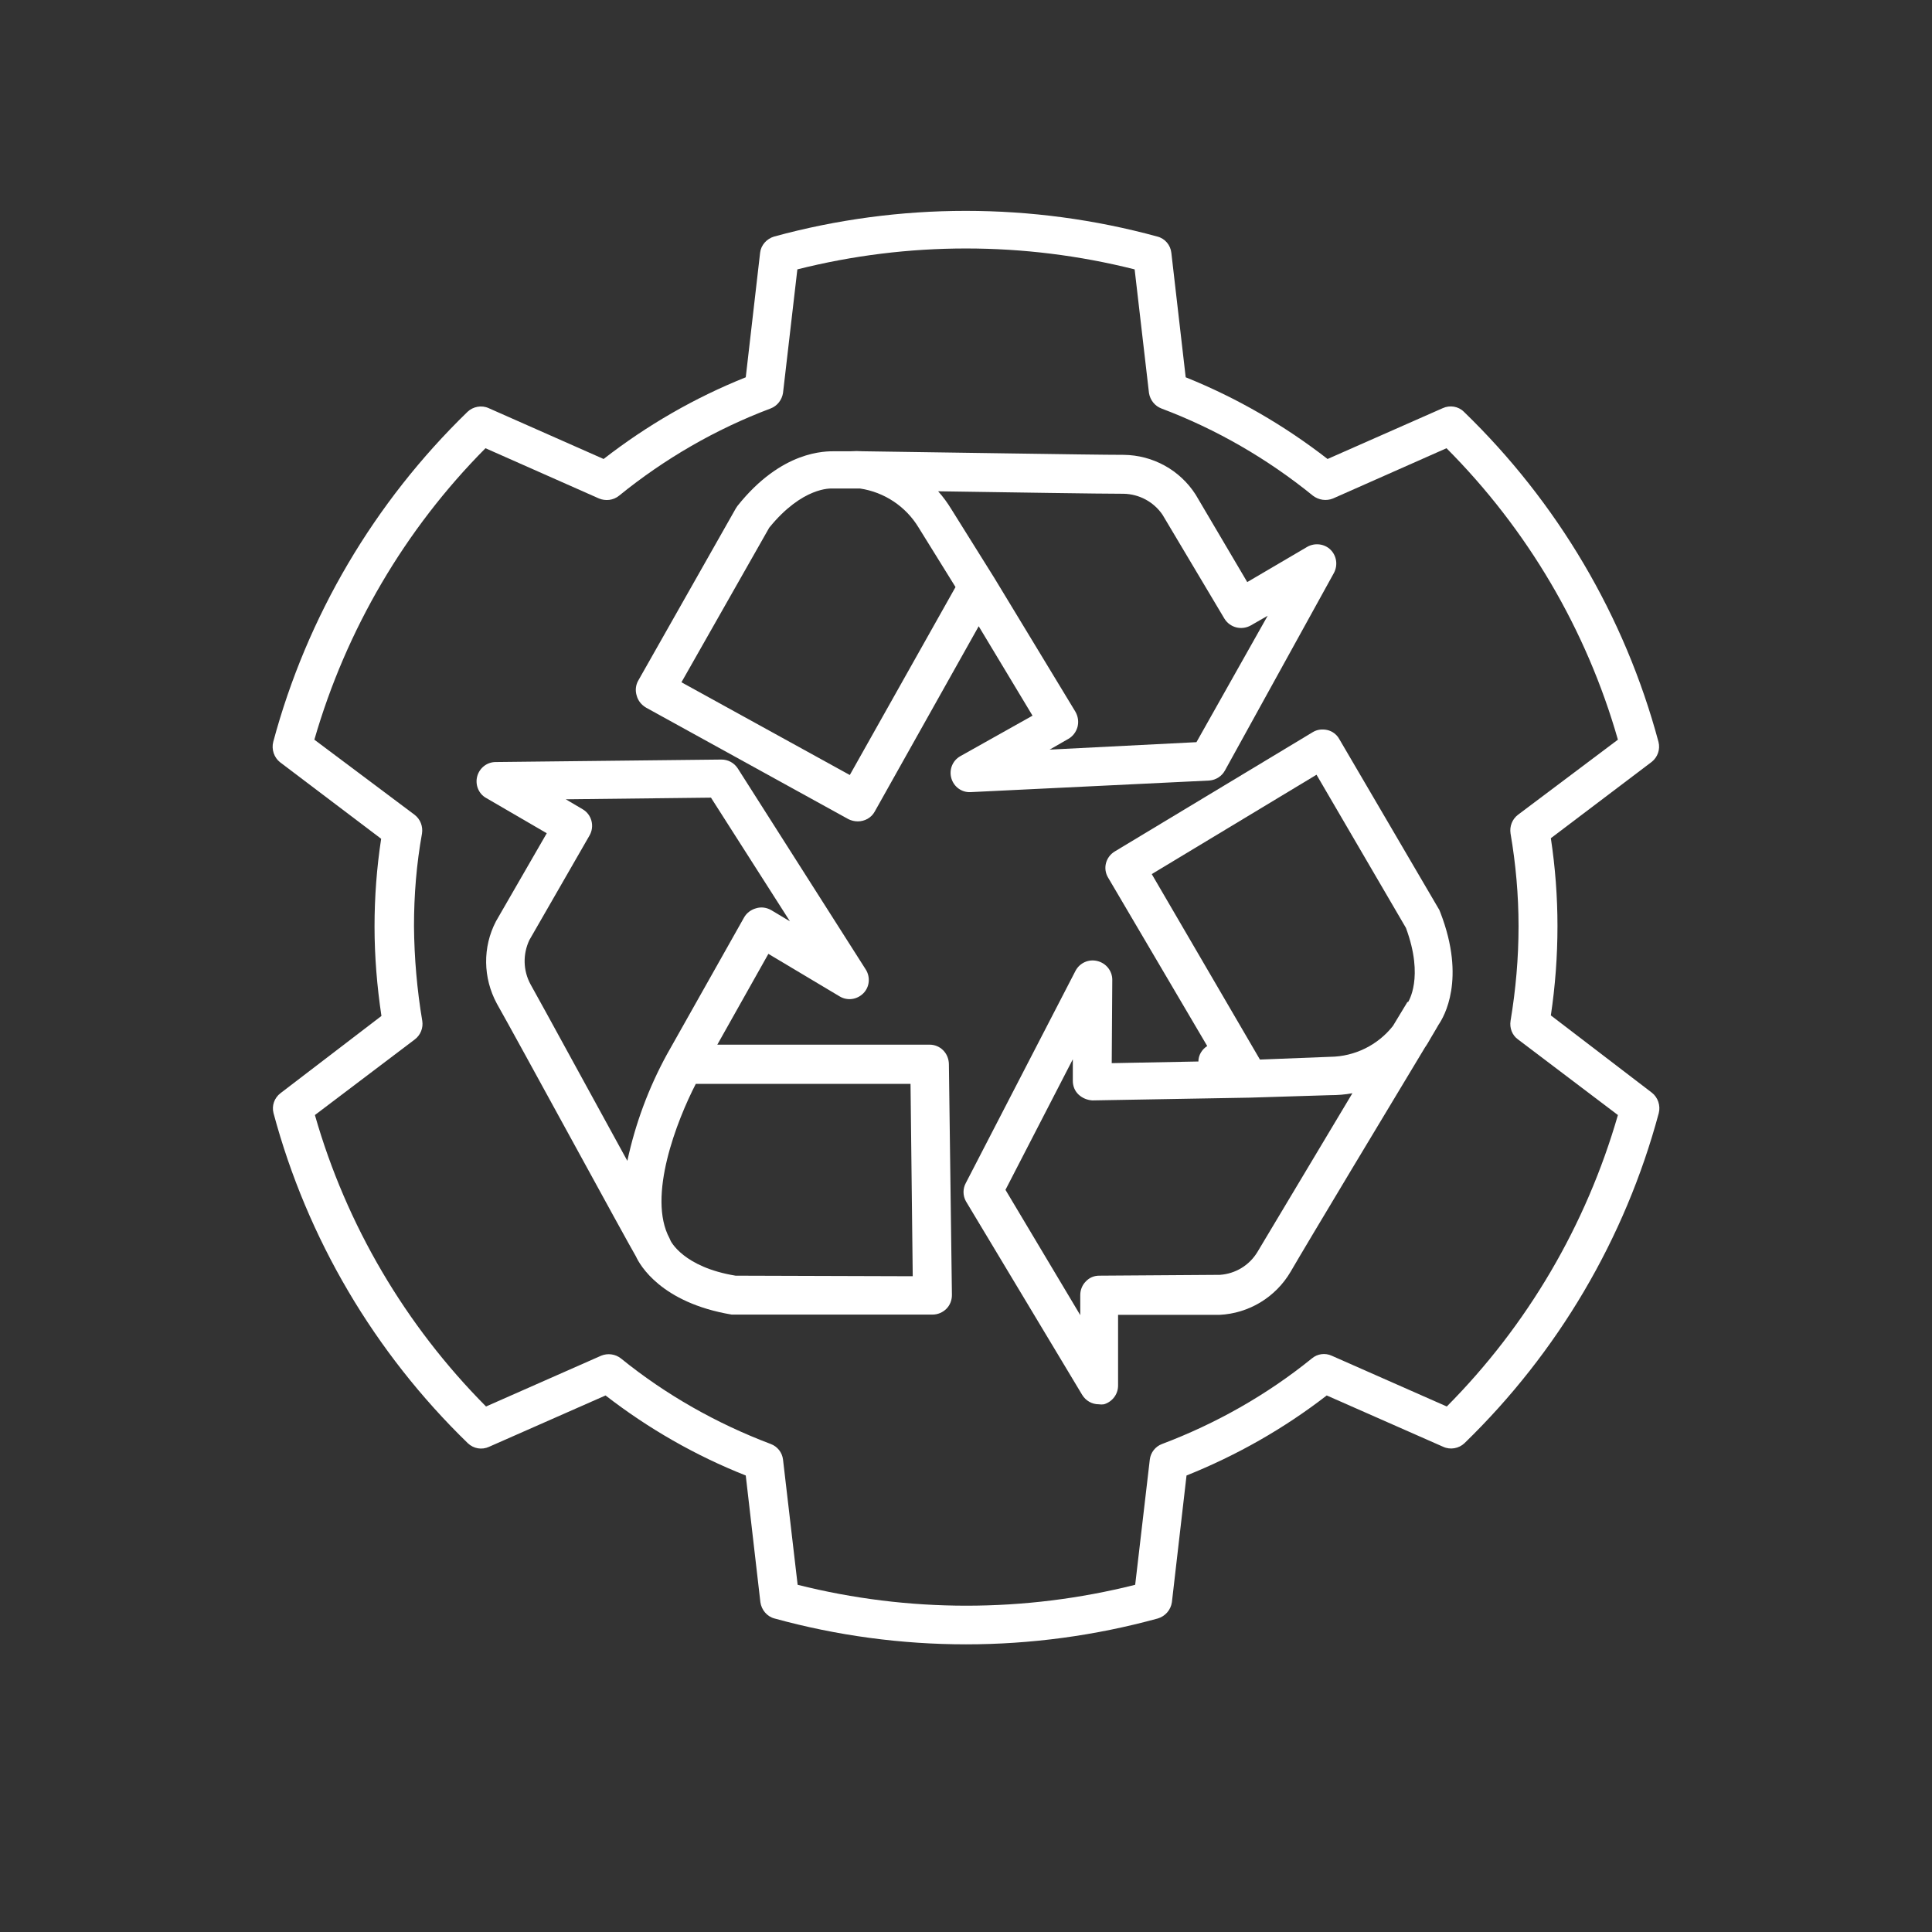 <?xml version="1.0" encoding="utf-8"?>
<!-- Generator: Adobe Illustrator 25.2.0, SVG Export Plug-In . SVG Version: 6.00 Build 0)  -->
<svg version="1.1" id="Layer_1" xmlns="http://www.w3.org/2000/svg" xmlns:xlink="http://www.w3.org/1999/xlink" x="0px" y="0px"
	 viewBox="0 0 700 700" style="enable-background:new 0 0 700 700;" xml:space="preserve">
<rect x="0" y="0" width="700" height="700" fill="#333333" stroke="none"/>
<style type="text/css">
	.st0{fill:#FFFFFF;}
</style>
<path class="st0" d="M600.9,268.8c-12.2-45.5-36.6-86.8-70.5-119.6c-2-2-5.1-2.5-7.7-1.3l-41.7,18.4c-15.7-12.2-33-22.2-51.4-29.6
	l-5.2-45.1c-0.3-2.8-2.3-5.2-5.1-5.9c-45.4-12.4-93.4-12.4-138.8,0c-2.7,0.8-4.8,3.1-5.1,5.9l-5.2,45.1
	c-18.5,7.4-35.8,17.4-51.5,29.6l-41.6-18.4c-2.6-1.2-5.7-0.6-7.7,1.3c-33.8,32.8-58.2,74.1-70.4,119.6c-0.7,2.7,0.3,5.7,2.5,7.4
	l36.6,27.7c-1.6,10.5-2.4,21.1-2.4,31.8c0,10.8,0.9,21.7,2.5,32.4l-36.6,28h0c-2.2,1.7-3.2,4.5-2.5,7.2
	c12.2,45.5,36.6,86.8,70.4,119.6c2.1,2,5.1,2.5,7.7,1.3l42.2-18.6c15.5,12,32.6,21.8,50.8,29l5.3,45.9v0c0.4,2.8,2.4,5.2,5.1,5.9
	c45.4,12.5,93.4,12.5,138.9,0c2.7-0.8,4.7-3.1,5.1-5.9l5.3-45.9v0c18.2-7.3,35.3-17,50.8-29l42.2,18.6c2.6,1.2,5.7,0.6,7.7-1.3
	c33.8-32.8,58.2-74.1,70.4-119.6c0.7-2.7-0.3-5.7-2.5-7.4l-36.6-28h0c1.6-10.7,2.4-21.5,2.4-32.4c0-10.6-0.8-21.2-2.4-31.8
	l36.6-27.7C600.6,274.3,601.6,271.5,600.9,268.8L600.9,268.8z M550,295.2L550,295.2c-2.1,1.6-3.1,4.2-2.7,6.8
	c1.9,11.1,2.9,22.3,2.9,33.6c0,11.5-1,22.9-2.9,34.3c-0.4,2.6,0.6,5.2,2.7,6.7l36.2,27.4c-11.5,39.9-32.8,76.2-62,105.6l-41.7-18.4
	h0c-2.4-1.1-5.2-0.7-7.2,1c-16.3,13.2-34.7,23.6-54.3,31c-2.4,0.9-4.1,3.1-4.4,5.6l-5.3,45.4h0c-40.1,10.1-82.2,10.1-122.3,0
	l-5.3-45.4h0c-0.3-2.5-2-4.7-4.4-5.6c-19.6-7.4-38-17.8-54.3-31c-2-1.6-4.8-2-7.2-1l-41.7,18.4c-29.2-29.4-50.6-65.7-62-105.6
	l36.2-27.4c2.1-1.6,3.1-4.2,2.7-6.7c-1.9-11.3-2.9-22.8-3-34.3c0-11.3,0.9-22.5,2.9-33.6c0.4-2.6-0.6-5.2-2.7-6.8L113.9,268
	c11.5-39.8,32.8-76.2,62-105.6l41.1,18.2v0c2.4,1,5.2,0.7,7.3-1c16.5-13.4,35-24.1,54.9-31.6c2.4-0.9,4.1-3.1,4.5-5.6l5.2-44.8
	c40.1-10.1,82.1-10.1,122.2,0l5.2,44.8h0c0.4,2.5,2.1,4.7,4.5,5.6c19.9,7.5,38.4,18.2,54.9,31.6c2.1,1.6,4.9,2,7.3,1l41.1-18.2
	c29.3,29.4,50.7,65.7,62.1,105.6L550,295.2z"/>
<path class="st0" d="M438.2,282.8c2.4-0.2,4.5-1.6,5.6-3.6l39.5-71.6c1.5-2.8,1-6.2-1.2-8.4c-2.2-2.2-5.7-2.6-8.4-1.1l-21.8,12.8
	l-18.7-31.7c-5.7-8.9-15.5-14.3-26.1-14.4c-11.8,0-70.9-1-94.6-1.3v0c-1.4-0.1-2.8-0.1-4.3,0h-5.6c-3.5,0-19.3-0.4-35.4,19.8
	l-0.6,0.9l-35.3,62.3c-1,1.7-1.2,3.7-0.6,5.6c0.5,1.8,1.7,3.3,3.4,4.3l73.3,40.4c1,0.5,2.2,0.8,3.4,0.8c2.5,0,4.9-1.3,6.1-3.5
	l37.7-67.2l19.5,32.4L347.9,274h0c-2.8,1.6-4.1,4.9-3.2,8c0.9,3.1,3.8,5.2,7,5L438.2,282.8z M307.9,280.8l-61-33.6l31.8-56
	c12.1-14.9,22.4-14.2,22.8-14.2h10.1h0c8.8,1.3,16.6,6.5,21.2,14.1l13.4,21.6L307.9,280.8z M360.2,209.3l-15.5-24.8h0
	c-1.4-2.3-3-4.5-4.8-6.5c26.5,0.4,58.6,0.9,67.2,0.9c5.6,0.1,10.9,2.9,14.1,7.6l22.4,37.6v0c2,3.3,6.2,4.4,9.6,2.5l6.1-3.5
	l-25.8,45.8l-53.2,2.7l6.8-3.9h0c1.6-0.9,2.8-2.5,3.3-4.3c0.5-1.9,0.2-3.9-0.8-5.6L360.2,209.3z"/>
<path class="st0" d="M521.5,329.7l-36.3-62c-0.9-1.6-2.5-2.8-4.3-3.2c-1.8-0.4-3.7-0.2-5.3,0.8l-71.7,43.2c-3.3,2-4.4,6.2-2.4,9.5
	l35.9,61c-1.9,1.2-3.2,3.3-3.2,5.6l-31.4,0.6L403,355h0c0-3.2-2.2-6-5.4-6.8s-6.4,0.7-7.9,3.5L350,428.5c-1.2,2.1-1.2,4.7,0,6.8
	l42.1,70.1v0c1.3,2.1,3.5,3.4,6,3.4c0.6,0.1,1.3,0.1,1.9,0c3-0.9,5.1-3.6,5.1-6.8v-25.6h36.7c10.7-0.5,20.4-6.4,25.8-15.6
	c5.9-10.2,36.4-60.9,48.7-81.3c0.8-1.1,1.5-2.4,2.2-3.6c1.4-2.4,2.4-4,2.7-4.6c2-2.9,10-16.5,0.7-40.6L521.5,329.7z M455.6,453.6
	c-2.9,4.8-7.9,7.9-13.6,8.3l-43.7,0.3c-1.9,0-3.6,0.7-4.9,2.1c-1.3,1.3-2,3.1-2,4.9v7.3l-27.1-45.4l24.4-47.3v7.8
	c0,1.9,0.7,3.7,2.1,5c1.4,1.3,3.2,2,5,2.1l57-1l29.2-0.9c2.7,0,5.3-0.2,8-0.7C476.4,418.8,459.9,446.4,455.6,453.6L455.6,453.6z
	 M510,362.9l-0.4,0.7l-4.9,8.1c-5.5,7-13.9,11.1-22.7,11.2l-25.5,1l-39.2-67.2l59.7-36l32.4,55.5c6.7,18.1,0.8,26.8,0.7,27
	L510,362.9z"/>
<path class="st0" d="M336.8,378.5h-76.9l18.5-32.9l25.8,15.4l0,0c2.8,1.7,6.3,1.2,8.6-1.1c2.3-2.3,2.6-5.9,0.9-8.6l-46.4-72.9
	c-1.3-2-3.5-3.2-5.9-3.2l-81.8,0.9l0,0c-3.2,0-5.9,2.2-6.7,5.2c-0.8,3,0.5,6.3,3.2,7.8l22,12.8l-18.4,31.9h0
	c-4.9,9.4-4.7,20.5,0.3,29.8c7.1,12.5,47.4,86.6,50.4,91.6c1.4,3.1,9.1,16.8,34.7,21.1h72.8v0c1.9,0,3.7-0.8,5-2.1
	c1.3-1.3,2-3.1,2-5l-1.1-83.7C343.7,381.5,340.6,378.5,336.8,378.5L336.8,378.5z M227.3,420.6c-13.2-24-30.6-56-35.1-64v0
	c-2.7-5-2.8-10.9-0.4-16l21.8-37.9c1.9-3.3,0.8-7.6-2.5-9.5l-6.1-3.6l52.6-0.6l28.6,44.8l-6.7-4l0,0c-1.7-1-3.7-1.3-5.6-0.7
	c-1.8,0.5-3.4,1.7-4.3,3.3l-28,49.7C235,394.2,230.2,407.1,227.3,420.6L227.3,420.6z M266.5,462.2c-18.9-3.1-23.5-12.5-23.6-12.8
	l-0.3-0.7c-8.2-15.1,2.7-42.8,9.5-56h77.8l0.8,69.7L266.5,462.2z"/>
</svg>
